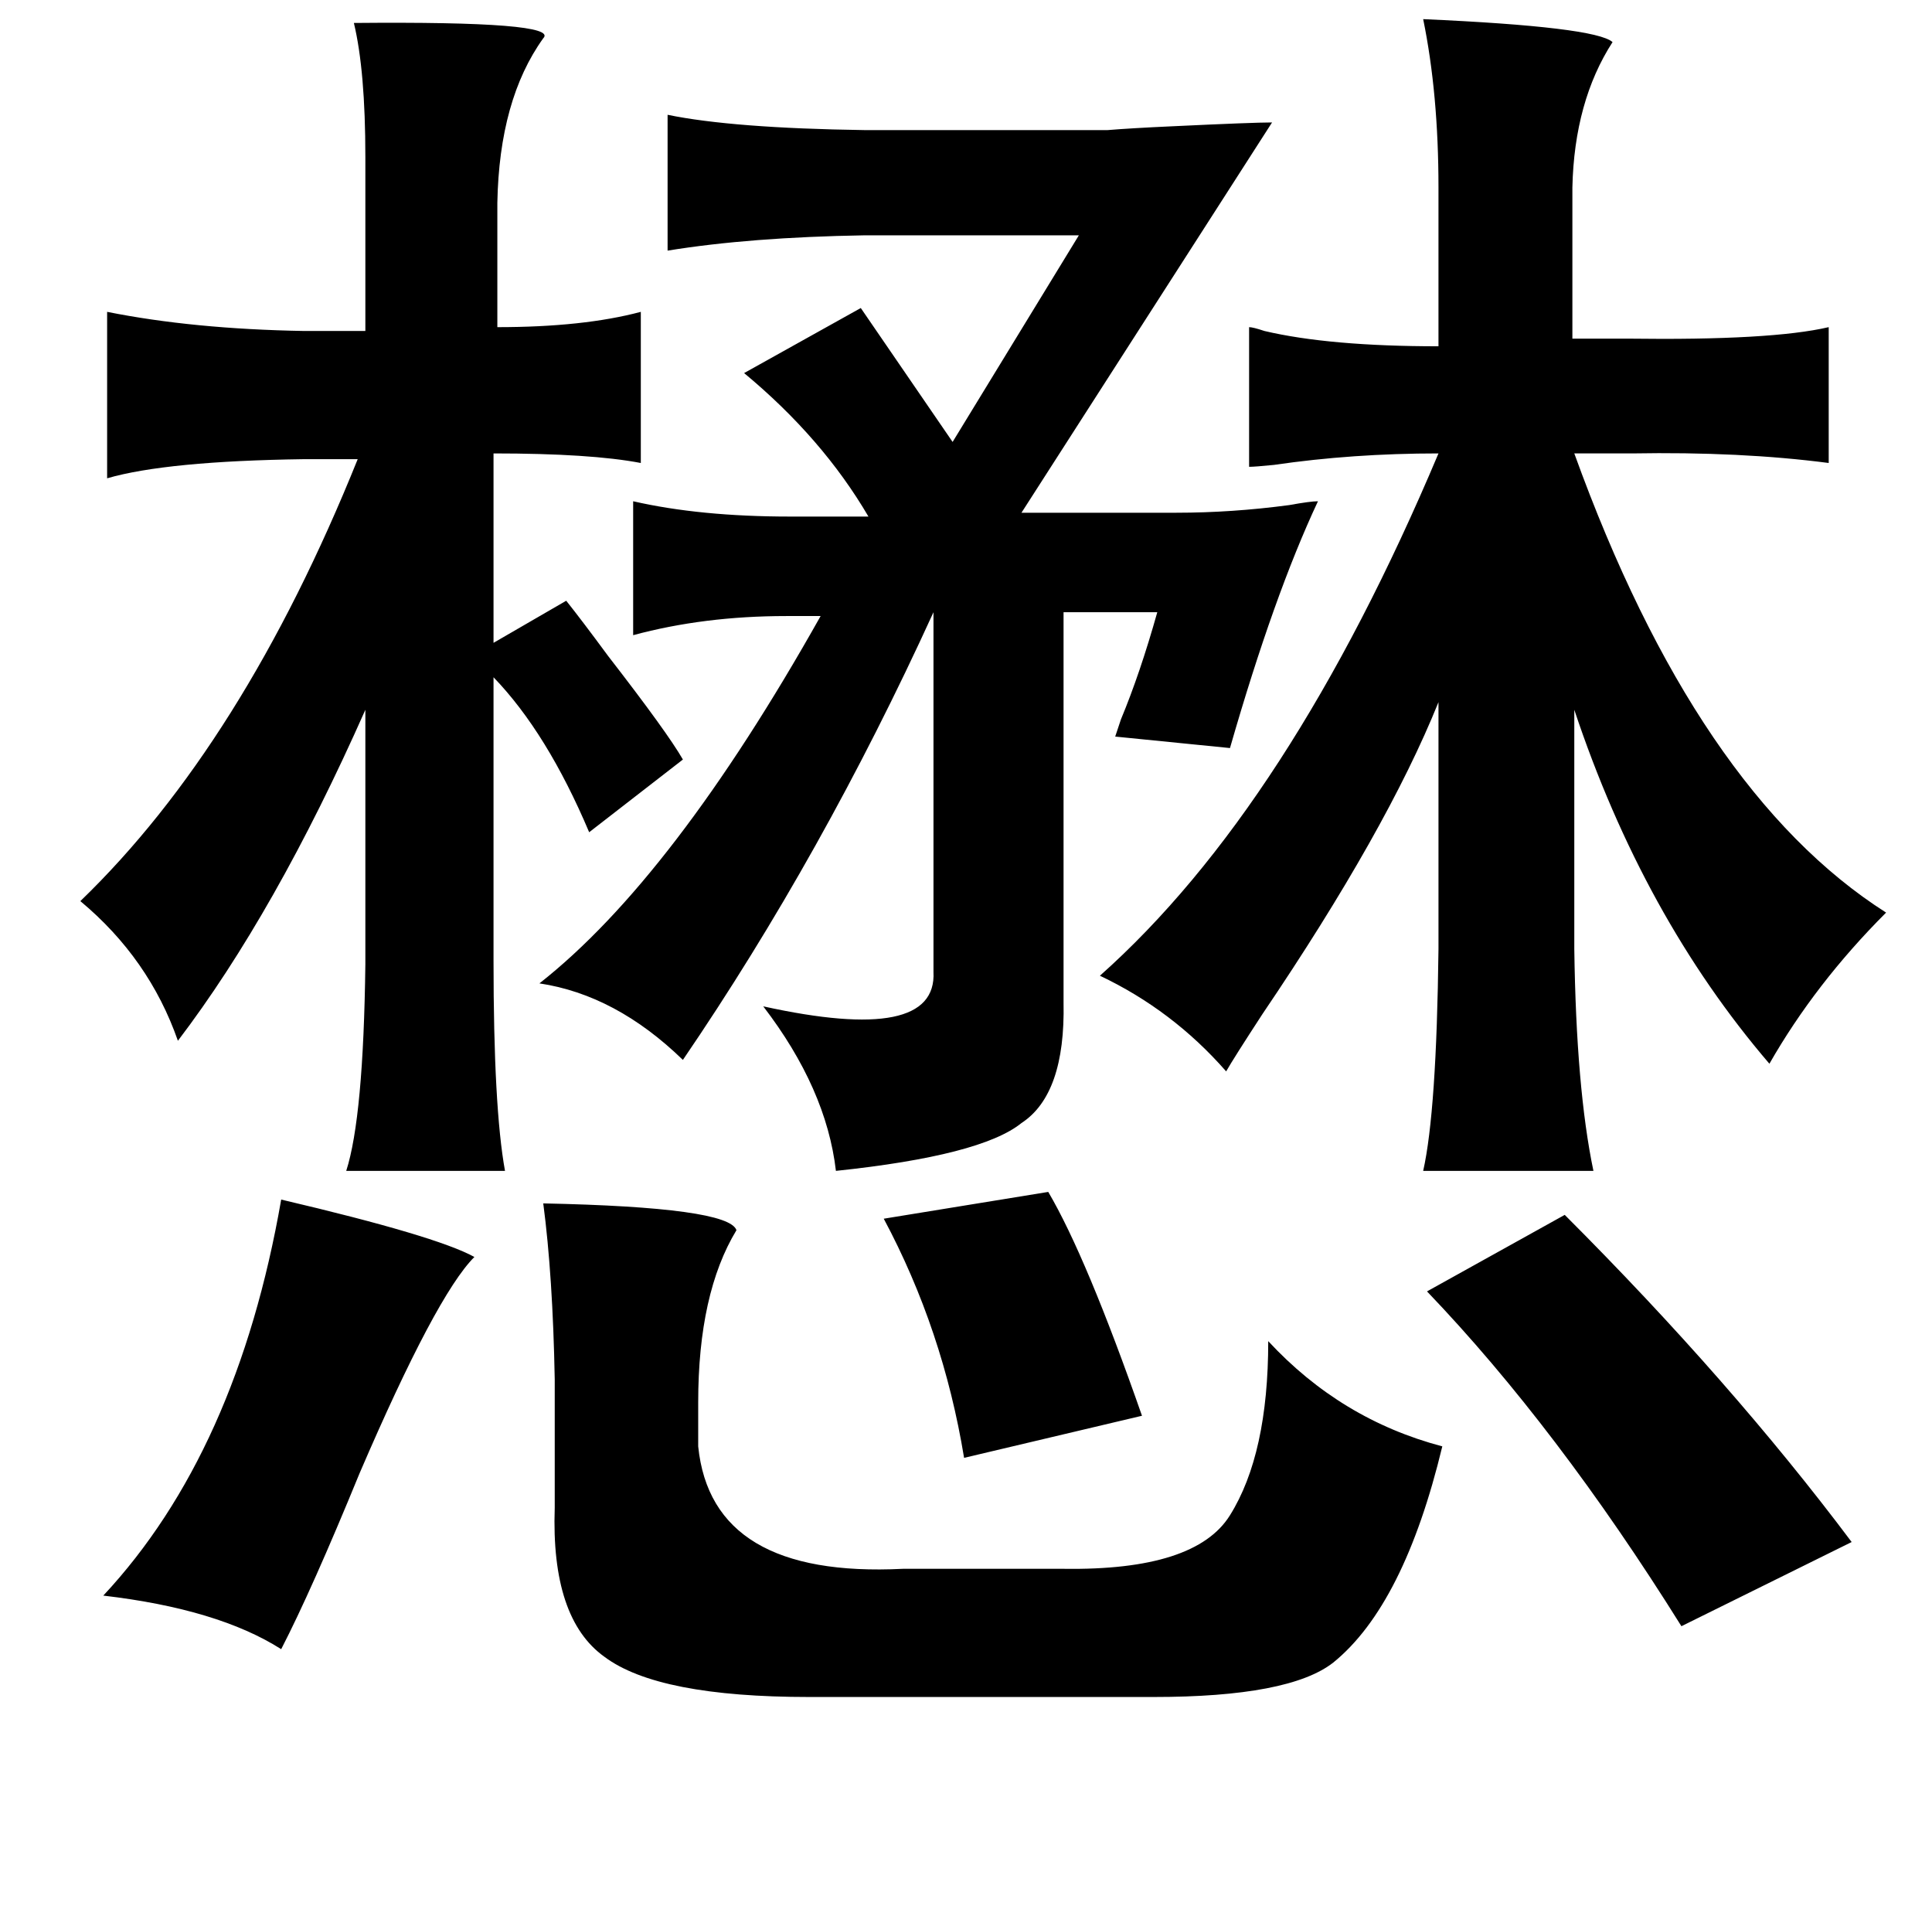 <?xml version="1.0" standalone="no"?>
<!DOCTYPE svg PUBLIC "-//W3C//DTD SVG 1.1//EN" "http://www.w3.org/Graphics/SVG/1.1/DTD/svg11.dtd" >
<svg xmlns="http://www.w3.org/2000/svg" xmlns:xlink="http://www.w3.org/1999/xlink" version="1.1" viewBox="-10 0 1010 1000">
   <path fill="currentColor"
d="M734 10q90 4 99 12q-20 31 -21 76v79h29q75 1 105 -6v71q-46 -6 -103 -5h-30q64 177 163 240q-37 37 -61 79q-66 -77 -102 -185v125q1 73 10 116h-89q7 -31 8 -116v-129q-27 67 -92 163q-15 23 -19 30q-28 -32 -66 -50q99 -88 177 -273q-45 0 -86 6q-10 1 -13 1v-73
q2 0 8 2q34 8 91 8v-83q0 -49 -8 -88zM175 12q108 -1 99 8q-23 32 -24 86v65q45 0 75 -8v79q-26 -5 -77 -5v99l38 -22q8 10 22 29q31 40 39 54l-49 38q-22 -52 -50 -81v148q0 77 6 110h-83q9 -28 10 -108v-133q-47 106 -98 173q-15 -43 -51 -73q85 -82 145 -231h-28
q-72 1 -103 10v-87q45 9 103 10h32v-91q0 -45 -6 -70zM339 60q34 7 103 8h127q12 -1 34 -2q42 -2 52 -2l-131 204h81q29 0 59 -4q11 -2 15 -2q-23 49 -46 129l-60 -6l3 -9q10 -24 19 -56h-49v204q1 48 -22 63q-21 17 -97 25q-5 -43 -38 -86q91 20 89 -18v-188
q-58 127 -131 234q-35 -34 -75 -40q70 -55 147 -192h-18q-43 0 -80 10v-70q35 8 82 8h41q-24 -41 -65 -75l61 -34l48 70l66 -108h-112q-60 1 -103 8v-71zM538 623q20 34 49 117l-93 22q-11 -67 -42 -125zM137 627q81 19 101 30q-20 20 -60 113q-25 61 -41 92
q-33 -21 -93 -28q70 -75 93 -207zM274 629q97 2 101 14q-20 33 -20 90v23q7 69 107 64h84q69 1 87 -28q20 -32 20 -91q38 41 91 55q-20 83 -57 113q-23 18 -94 18h-180q-79 0 -107 -21q-28 -20 -26 -78v-67q-1 -54 -6 -92zM808 635q87 87 150 171l-89 44q-65 -104 -133 -175
z" />
</svg>
